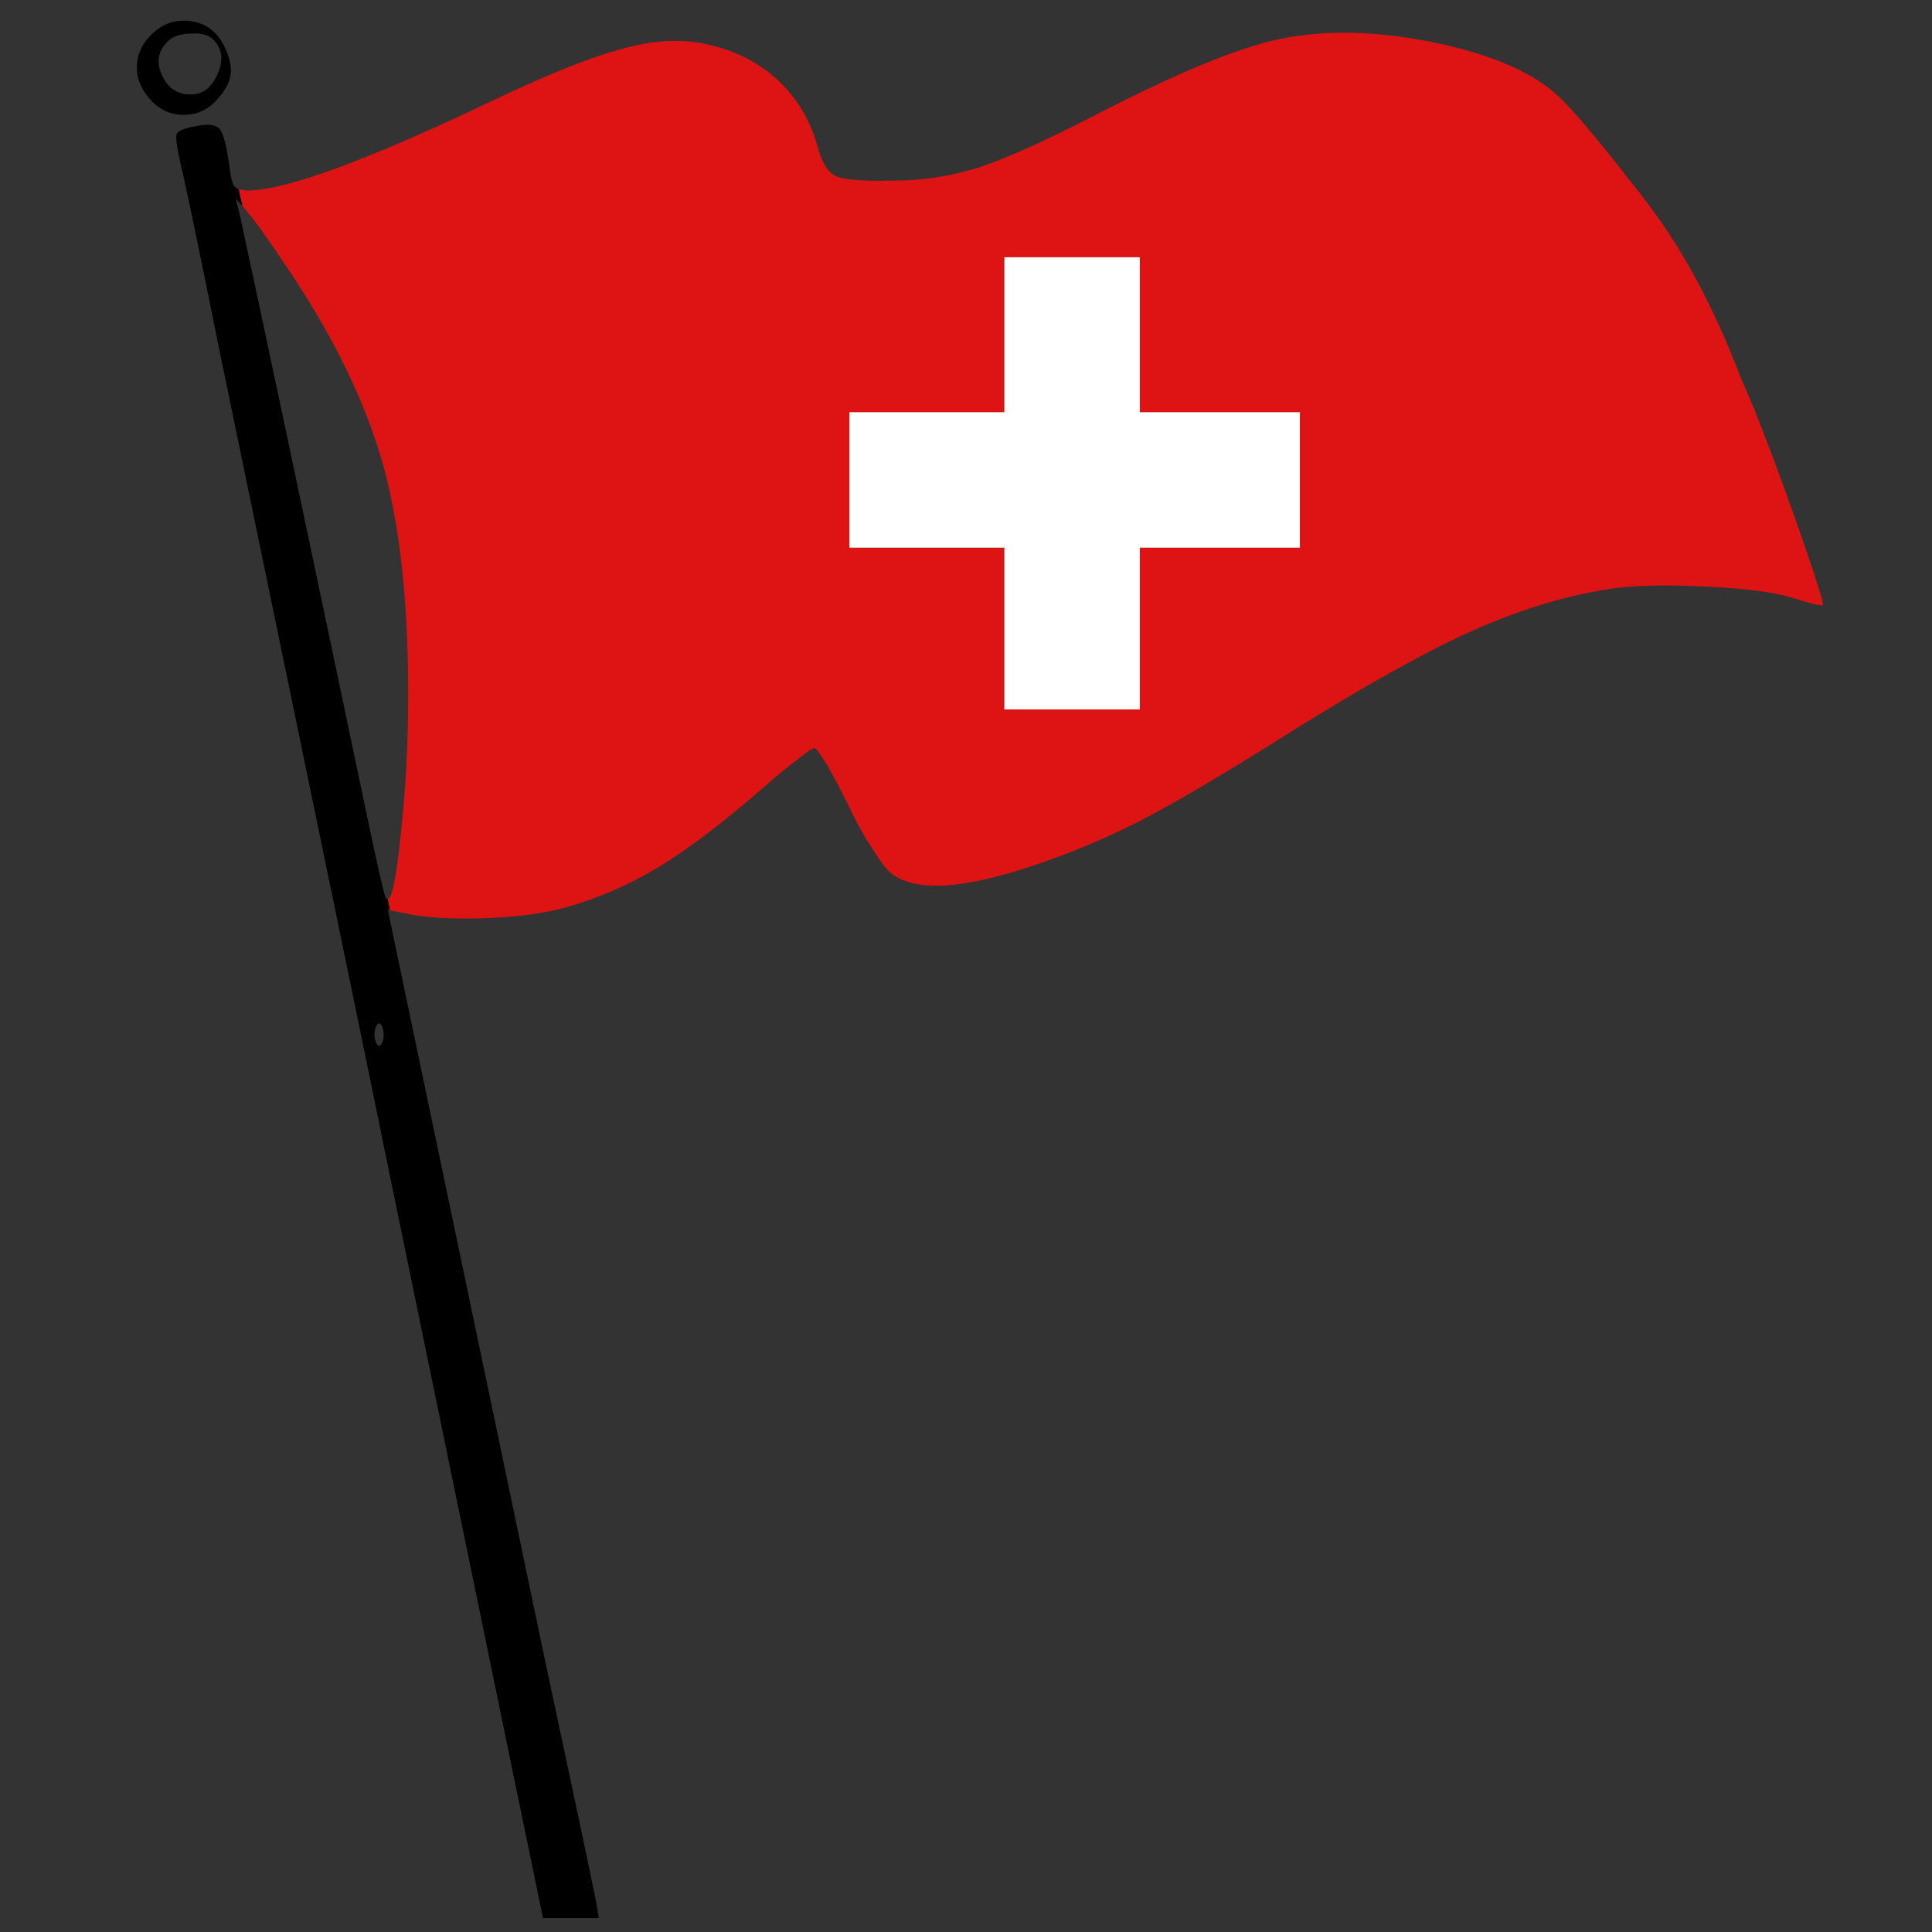 <?xml version="1.0" encoding="utf-8"?>
<!-- Generator: Adobe Illustrator 16.0.0, SVG Export Plug-In . SVG Version: 6.00 Build 0)  -->
<!DOCTYPE svg PUBLIC "-//W3C//DTD SVG 1.1//EN" "http://www.w3.org/Graphics/SVG/1.1/DTD/svg11.dtd">
<svg version="1.1" id="Layer_1" xmlns="http://www.w3.org/2000/svg" xmlns:xlink="http://www.w3.org/1999/xlink" x="0px" y="0px"
	 width="300px" height="300px" viewBox="0 0 300 300" enable-background="new 0 0 300 300" xml:space="preserve">
<rect x="0" y="0" width="300" height="300" fill="#333333" stroke="none"/>
<g>
	<path fill-rule="evenodd" clip-rule="evenodd" fill="#DE1414" d="M60.524,141.352l-0.317-1.745
		c0.669-0.071,1.339-3.366,2.009-9.887c0.811-7.261,1.199-14.857,1.164-22.788c-0.035-14.099-1.375-25.836-4.018-35.212
		c-2.715-9.411-7.491-19.245-14.329-29.502c-3.278-4.899-5.445-7.948-6.502-9.146l-0.899-1.11l-0.582-2.59
		c0.388,0.141,0.846,0.211,1.375,0.211c5.887,0,18.611-4.67,38.173-14.011C85.268,11.448,92,8.77,96.793,7.535
		c4.723-1.304,9.005-1.533,12.848-0.687c4.335,0.917,8.036,2.767,11.103,5.551c2.185,2.045,3.877,4.424,5.075,7.138
		c0.458,1.058,0.846,2.168,1.163,3.331c0.67,2.433,1.586,3.913,2.75,4.441c1.198,0.6,4.177,0.846,8.936,0.741
		c4.652,0,9.164-0.706,13.535-2.115c4.369-1.48,10.38-4.194,18.028-8.142c12.689-6.556,22.276-10.486,28.762-11.79
		c7.05-1.41,15.016-1.198,23.897,0.634c8.883,1.868,15.28,4.67,19.192,8.406c1.833,1.727,4.741,5.094,8.724,10.099
		c1.375,1.762,2.626,3.349,3.754,4.759c0.528,0.705,1.075,1.427,1.639,2.167c5.287,7.014,9.923,15.703,13.905,26.065
		c0.035,0.106,0.053,0.176,0.053,0.212c0.741,1.656,1.463,3.331,2.168,5.022c2.114,5.251,4.477,11.596,7.085,19.034
		c2.608,7.472,3.824,11.332,3.648,11.579c-0.247,0.141-1.78-0.229-4.601-1.11c-2.89-0.917-7.473-1.516-13.747-1.798
		c-6.272-0.317-11.296-0.176-15.067,0.423c-6.979,1.093-14.257,3.366-21.835,6.82c-7.474,3.419-17.219,8.918-29.238,16.496
		c-9.2,5.781-16.408,10.011-21.625,12.689c-5.287,2.713-10.908,5.058-16.864,7.031c-10.716,3.56-17.906,3.948-21.572,1.164
		c-0.775-0.564-1.763-1.833-2.96-3.807c-1.304-1.903-2.591-4.212-3.86-6.926c-1.198-2.432-2.308-4.529-3.331-6.292
		c-1.057-1.692-1.692-2.538-1.904-2.538l-0.053,0.053c-0.387,0.071-1.216,0.635-2.485,1.692c-1.48,1.093-3.12,2.433-4.917,4.019
		c-6.415,5.604-11.966,9.834-16.654,12.689c-4.723,2.855-9.657,4.987-14.804,6.397c-3.137,0.846-7.085,1.375-11.843,1.586
		c-4.758,0.177-8.652,0-11.684-0.529L60.524,141.352z M201.849,85.044V64.002h-24.85V39.946h-21.043v24.056H131.9v21.042h24.056
		v25.114h21.043V85.044H201.849z"/>
	<polygon fill-rule="evenodd" clip-rule="evenodd" fill="#FFFFFF" points="201.849,85.044 176.999,85.044 176.999,110.158 
		155.956,110.158 155.956,85.044 131.9,85.044 131.9,64.002 155.956,64.002 155.956,39.946 176.999,39.946 176.999,64.002 
		201.849,64.002 	"/>
	<path fill-rule="evenodd" clip-rule="evenodd" d="M37.049,29.372l0.582,2.59l-1.004-1.058l0.634,2.591
		c3.067,14.099,9.358,43.813,18.875,89.141c2.292,11.032,3.561,16.654,3.808,16.866c0.07,0.07,0.158,0.106,0.264,0.106l0.317,1.745
		l-0.317-0.106l24.214,115.576c4.653,21.783,7.349,34.524,8.09,38.226l0.476,2.802h-8.671l-4.917-23.792
		c-16.39-79.482-24.743-120.052-25.06-121.709l-20.25-97.863c-3.243-16.108-5.252-25.766-6.028-28.974
		c-0.599-2.608-0.811-4.176-0.634-4.705c0.211-0.494,1.198-0.899,2.96-1.216c1.868-0.388,3.102-0.247,3.701,0.423
		c0.563,0.635,1.057,2.449,1.48,5.446c0.211,1.868,0.475,3.014,0.793,3.437C36.538,29.107,36.768,29.266,37.049,29.372z
		 M58.885,158.905c-0.211,0-0.371,0.176-0.476,0.528c-0.176,0.317-0.264,0.741-0.264,1.27c0,0.457,0.088,0.846,0.264,1.163
		c0.105,0.352,0.265,0.528,0.476,0.528c0.141,0,0.3-0.177,0.476-0.528c0.141-0.317,0.211-0.706,0.211-1.163
		c0-0.528-0.07-0.952-0.211-1.27C59.185,159.081,59.026,158.905,58.885,158.905z M21.241,10.443c0-1.762,0.652-3.349,1.957-4.758
		c1.762-1.903,3.842-2.714,6.238-2.432c2.362,0.282,4.107,1.498,5.234,3.648c0.917,1.762,1.304,3.26,1.164,4.494
		c-0.106,1.233-0.758,2.52-1.957,3.859c-1.445,1.727-3.225,2.59-5.34,2.59s-3.913-0.863-5.392-2.59
		C21.875,13.739,21.241,12.135,21.241,10.443z M29.647,5.209c-1.657,0.035-2.873,0.458-3.648,1.269
		c-1.48,1.48-1.762,3.208-0.846,5.182c0.882,2.009,2.379,3.013,4.494,3.013c1.868,0,3.261-1.092,4.177-3.277
		c0.916-2.115,0.688-3.86-0.688-5.234C32.397,5.42,31.233,5.104,29.647,5.209z"/>
</g>
</svg>
